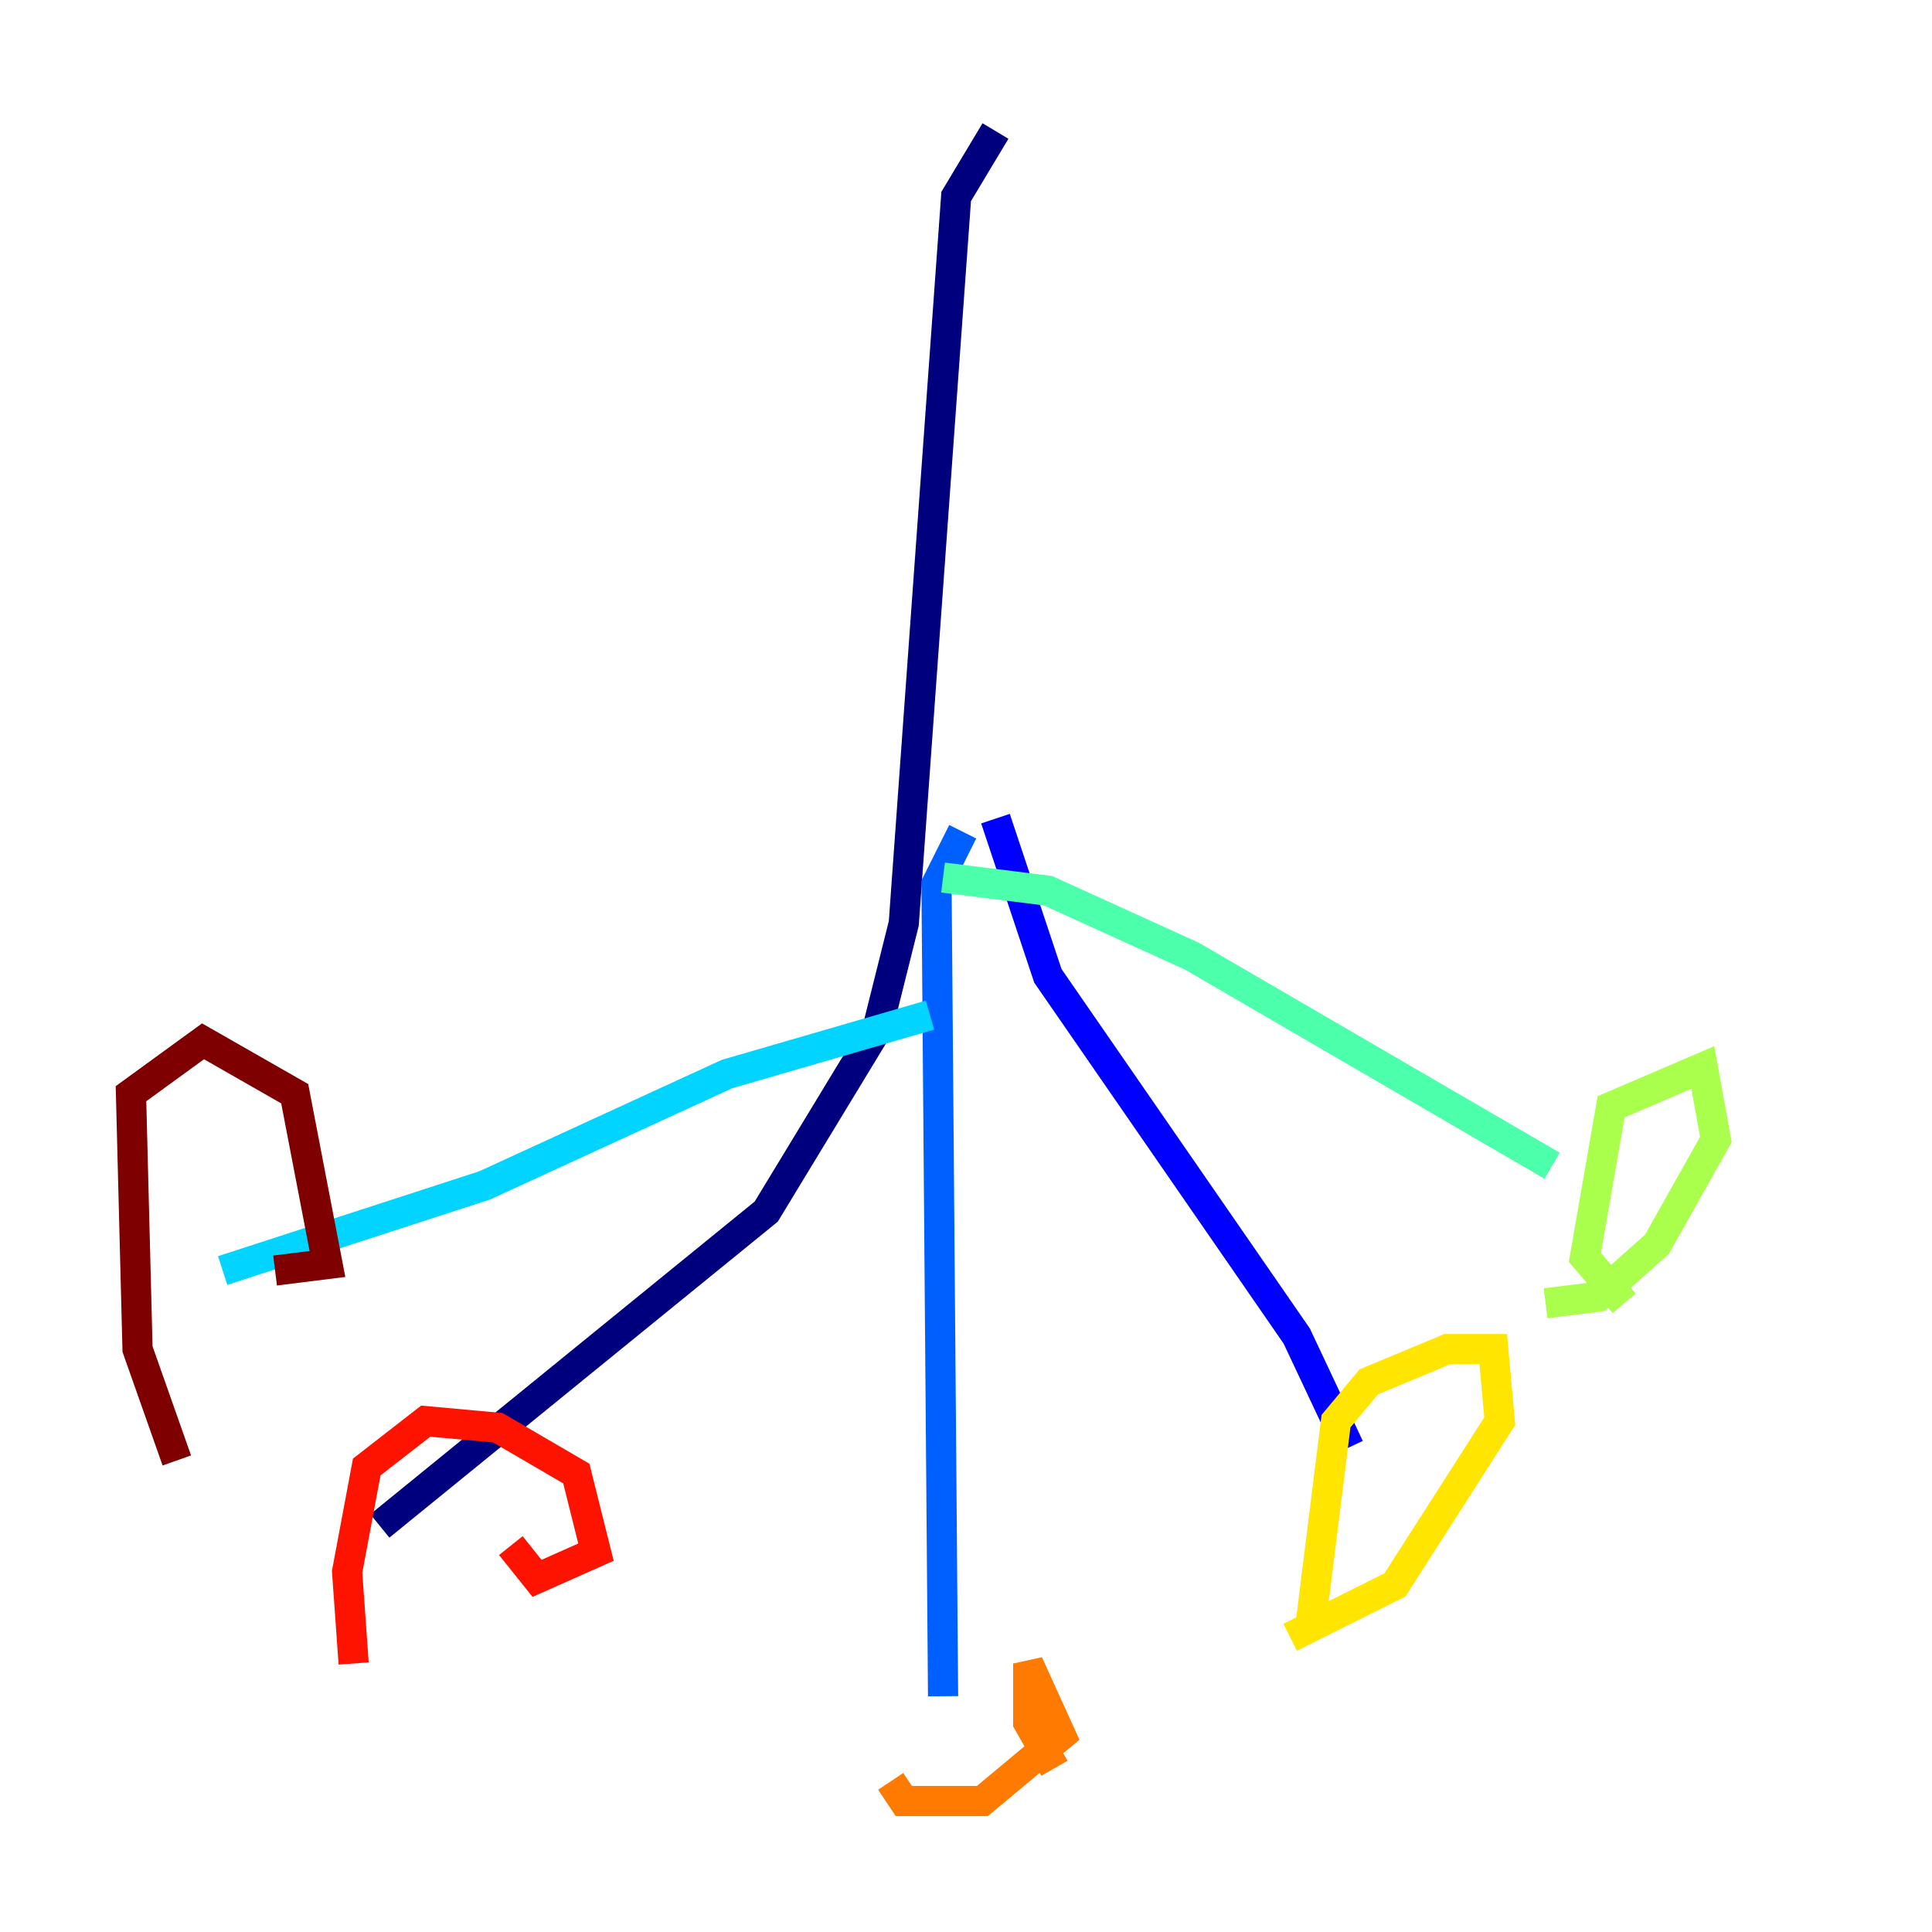 <?xml version="1.0" encoding="utf-8" ?>
<svg baseProfile="tiny" height="128" version="1.2" viewBox="0,0,128,128" width="128" xmlns="http://www.w3.org/2000/svg" xmlns:ev="http://www.w3.org/2001/xml-events" xmlns:xlink="http://www.w3.org/1999/xlink"><defs /><polyline fill="none" points="65.953,8.678 63.349,13.017 59.878,61.18 58.142,68.122 50.766,80.271 25.166,101.098" stroke="#00007f" stroke-width="2" /><polyline fill="none" points="65.953,54.237 69.424,64.651 85.912,88.515 89.383,95.891" stroke="#0000fe" stroke-width="2" /><polyline fill="none" points="63.783,55.105 62.047,58.576 62.481,112.38" stroke="#0060ff" stroke-width="2" /><polyline fill="none" points="61.614,67.254 48.163,71.159 32.108,78.536 14.752,84.176" stroke="#00d4ff" stroke-width="2" /><polyline fill="none" points="62.481,58.142 69.424,59.01 78.969,63.349 102.834,77.234" stroke="#4cffaa" stroke-width="2" /><polyline fill="none" points="107.607,86.346 105.003,83.308 106.739,73.329 112.814,70.725 113.681,75.498 109.776,82.441 105.871,85.912 102.4,86.346" stroke="#aaff4c" stroke-width="2" /><polyline fill="none" points="86.78,108.041 88.515,94.156 90.685,91.552 95.891,89.383 98.929,89.383 99.363,94.156 92.42,105.003 85.478,108.475" stroke="#ffe500" stroke-width="2" /><polyline fill="none" points="69.858,117.153 68.122,114.115 68.122,110.21 70.291,114.983 65.085,119.322 59.878,119.322 59.01,118.02" stroke="#ff7a00" stroke-width="2" /><polyline fill="none" points="23.43,110.21 22.997,104.136 24.298,97.193 28.203,94.156 32.976,94.59 38.183,97.627 39.485,102.834 35.58,104.57 33.844,102.4" stroke="#fe1200" stroke-width="2" /><polyline fill="none" points="11.715,96.759 9.112,89.383 8.678,72.461 13.451,68.99 19.525,72.461 21.695,83.742 18.224,84.176" stroke="#7f0000" stroke-width="2" /></svg>